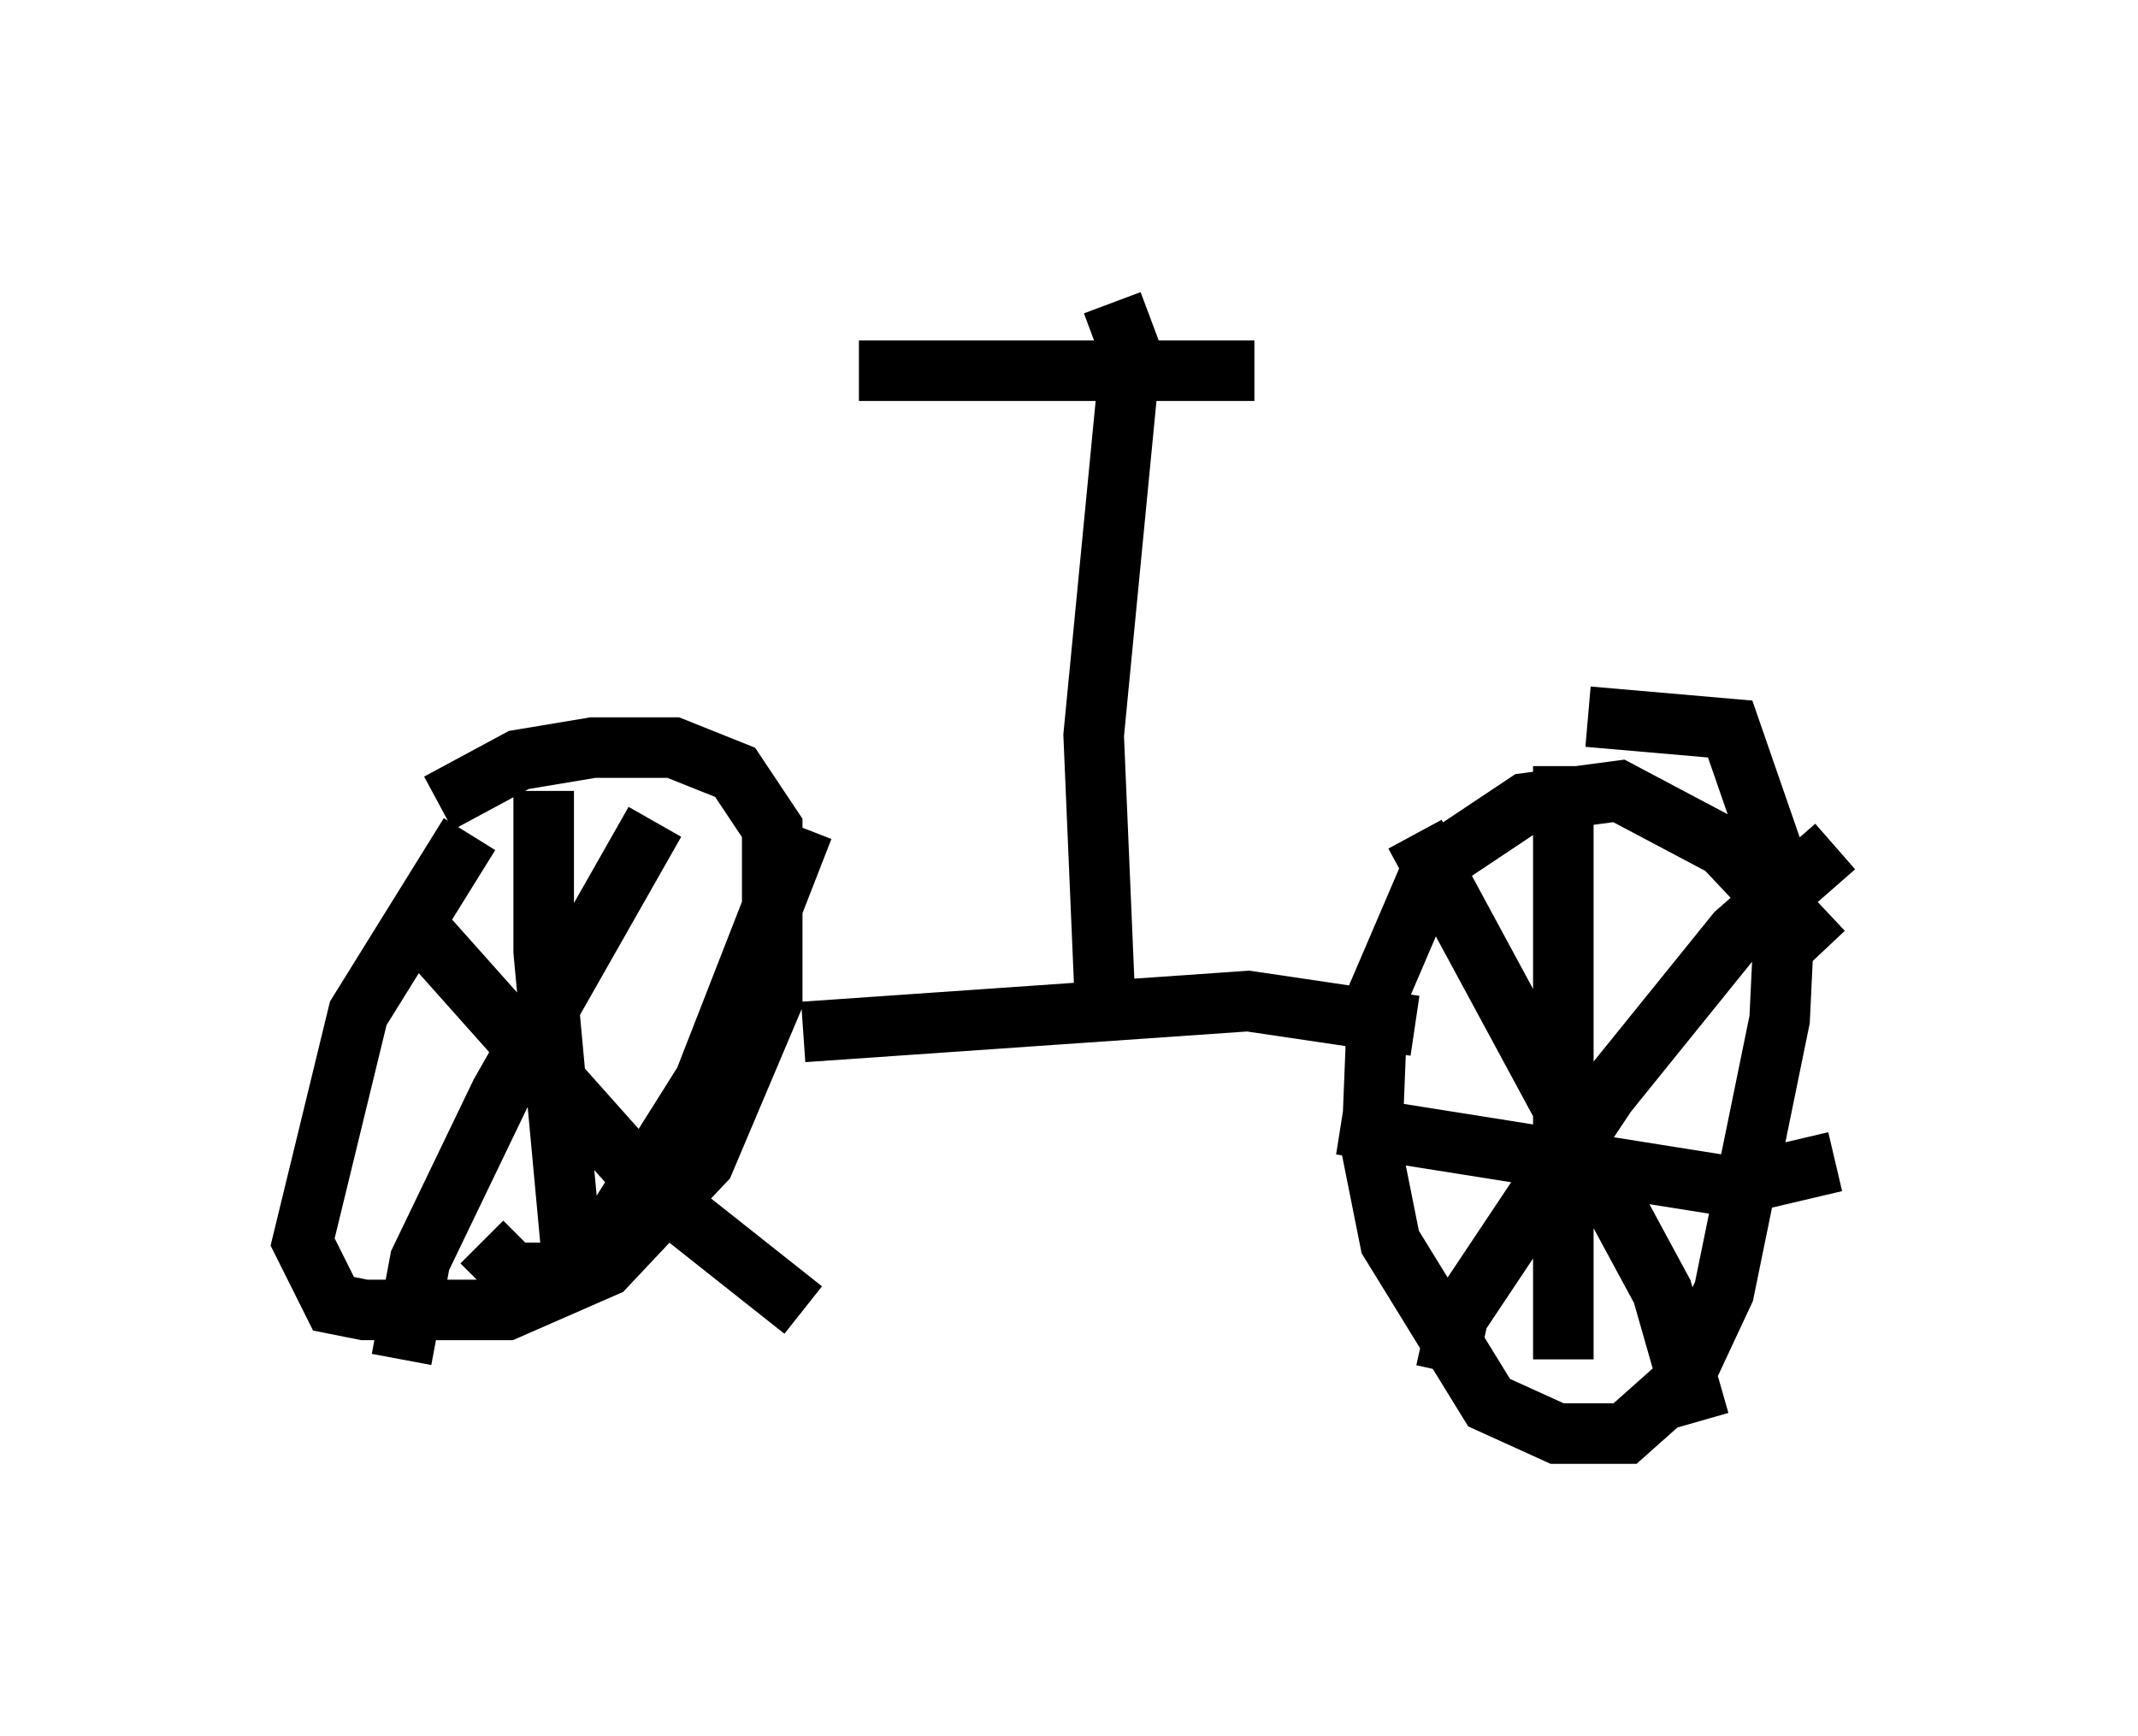 <?xml version="1.0" encoding="utf-8" ?>
<svg baseProfile="full" height="28.681" version="1.1" width="35.317" xmlns="http://www.w3.org/2000/svg" xmlns:ev="http://www.w3.org/2001/xml-events" xmlns:xlink="http://www.w3.org/1999/xlink"><defs /><rect fill="white" height="28.681" width="35.317" x="0" y="0" /><path d="M8.981, 13.269 m-1.225, 0.51 l-1.838, 2.96 -0.919, 3.777 l0.51, 1.021 0.51, 0.102 l2.348, 0.0 1.633, -0.715 l1.633, -1.735 1.123, -2.654 l0.0, -2.858 -0.613, -0.919 l-1.021, -0.408 -1.327, 0.0 l-1.225, 0.204 -1.327, 0.715 m22.867, 2.45 l-1.633, -1.735 -1.735, -0.919 l-1.531, 0.204 -1.531, 1.021 l-0.919, 2.144 -0.102, 2.552 l0.306, 1.531 1.633, 2.654 l1.123, 0.51 1.123, 0.0 l0.919, -0.817 0.715, -1.531 l0.919, -4.492 0.102, -2.144 l-0.919, -2.654 -2.348, -0.204 m-0.408, 0.817 l0.0, 9.8 m-3.675, -3.879 l6.431, 1.021 1.735, -0.408 m0.0, -5.206 l-1.633, 1.429 -2.144, 2.654 l-2.45, 3.675 -0.204, 0.919 m-0.51, -8.881 l4.083, 7.554 0.613, 2.144 m-17.252, -9.902 l-2.552, 4.492 -1.327, 2.756 l-0.306, 1.633 m0.0, -7.452 l4.185, 4.696 2.45, 1.94 m0.0, -7.963 l-1.633, 4.185 -1.735, 2.756 l-0.715, 0.408 -0.715, 0.0 l-0.51, -0.51 m1.021, -7.452 l0.0, 2.654 0.51, 5.513 m3.777, -4.185 l7.35, -0.51 2.756, 0.408 m-5.104, 0.0 l-0.204, -4.798 0.613, -6.329 l-0.306, -0.817 m-4.185, 1.123 l6.533, 0.0 m0.408, 10.821 " fill="none" stroke="black" stroke-width="1" /></svg>